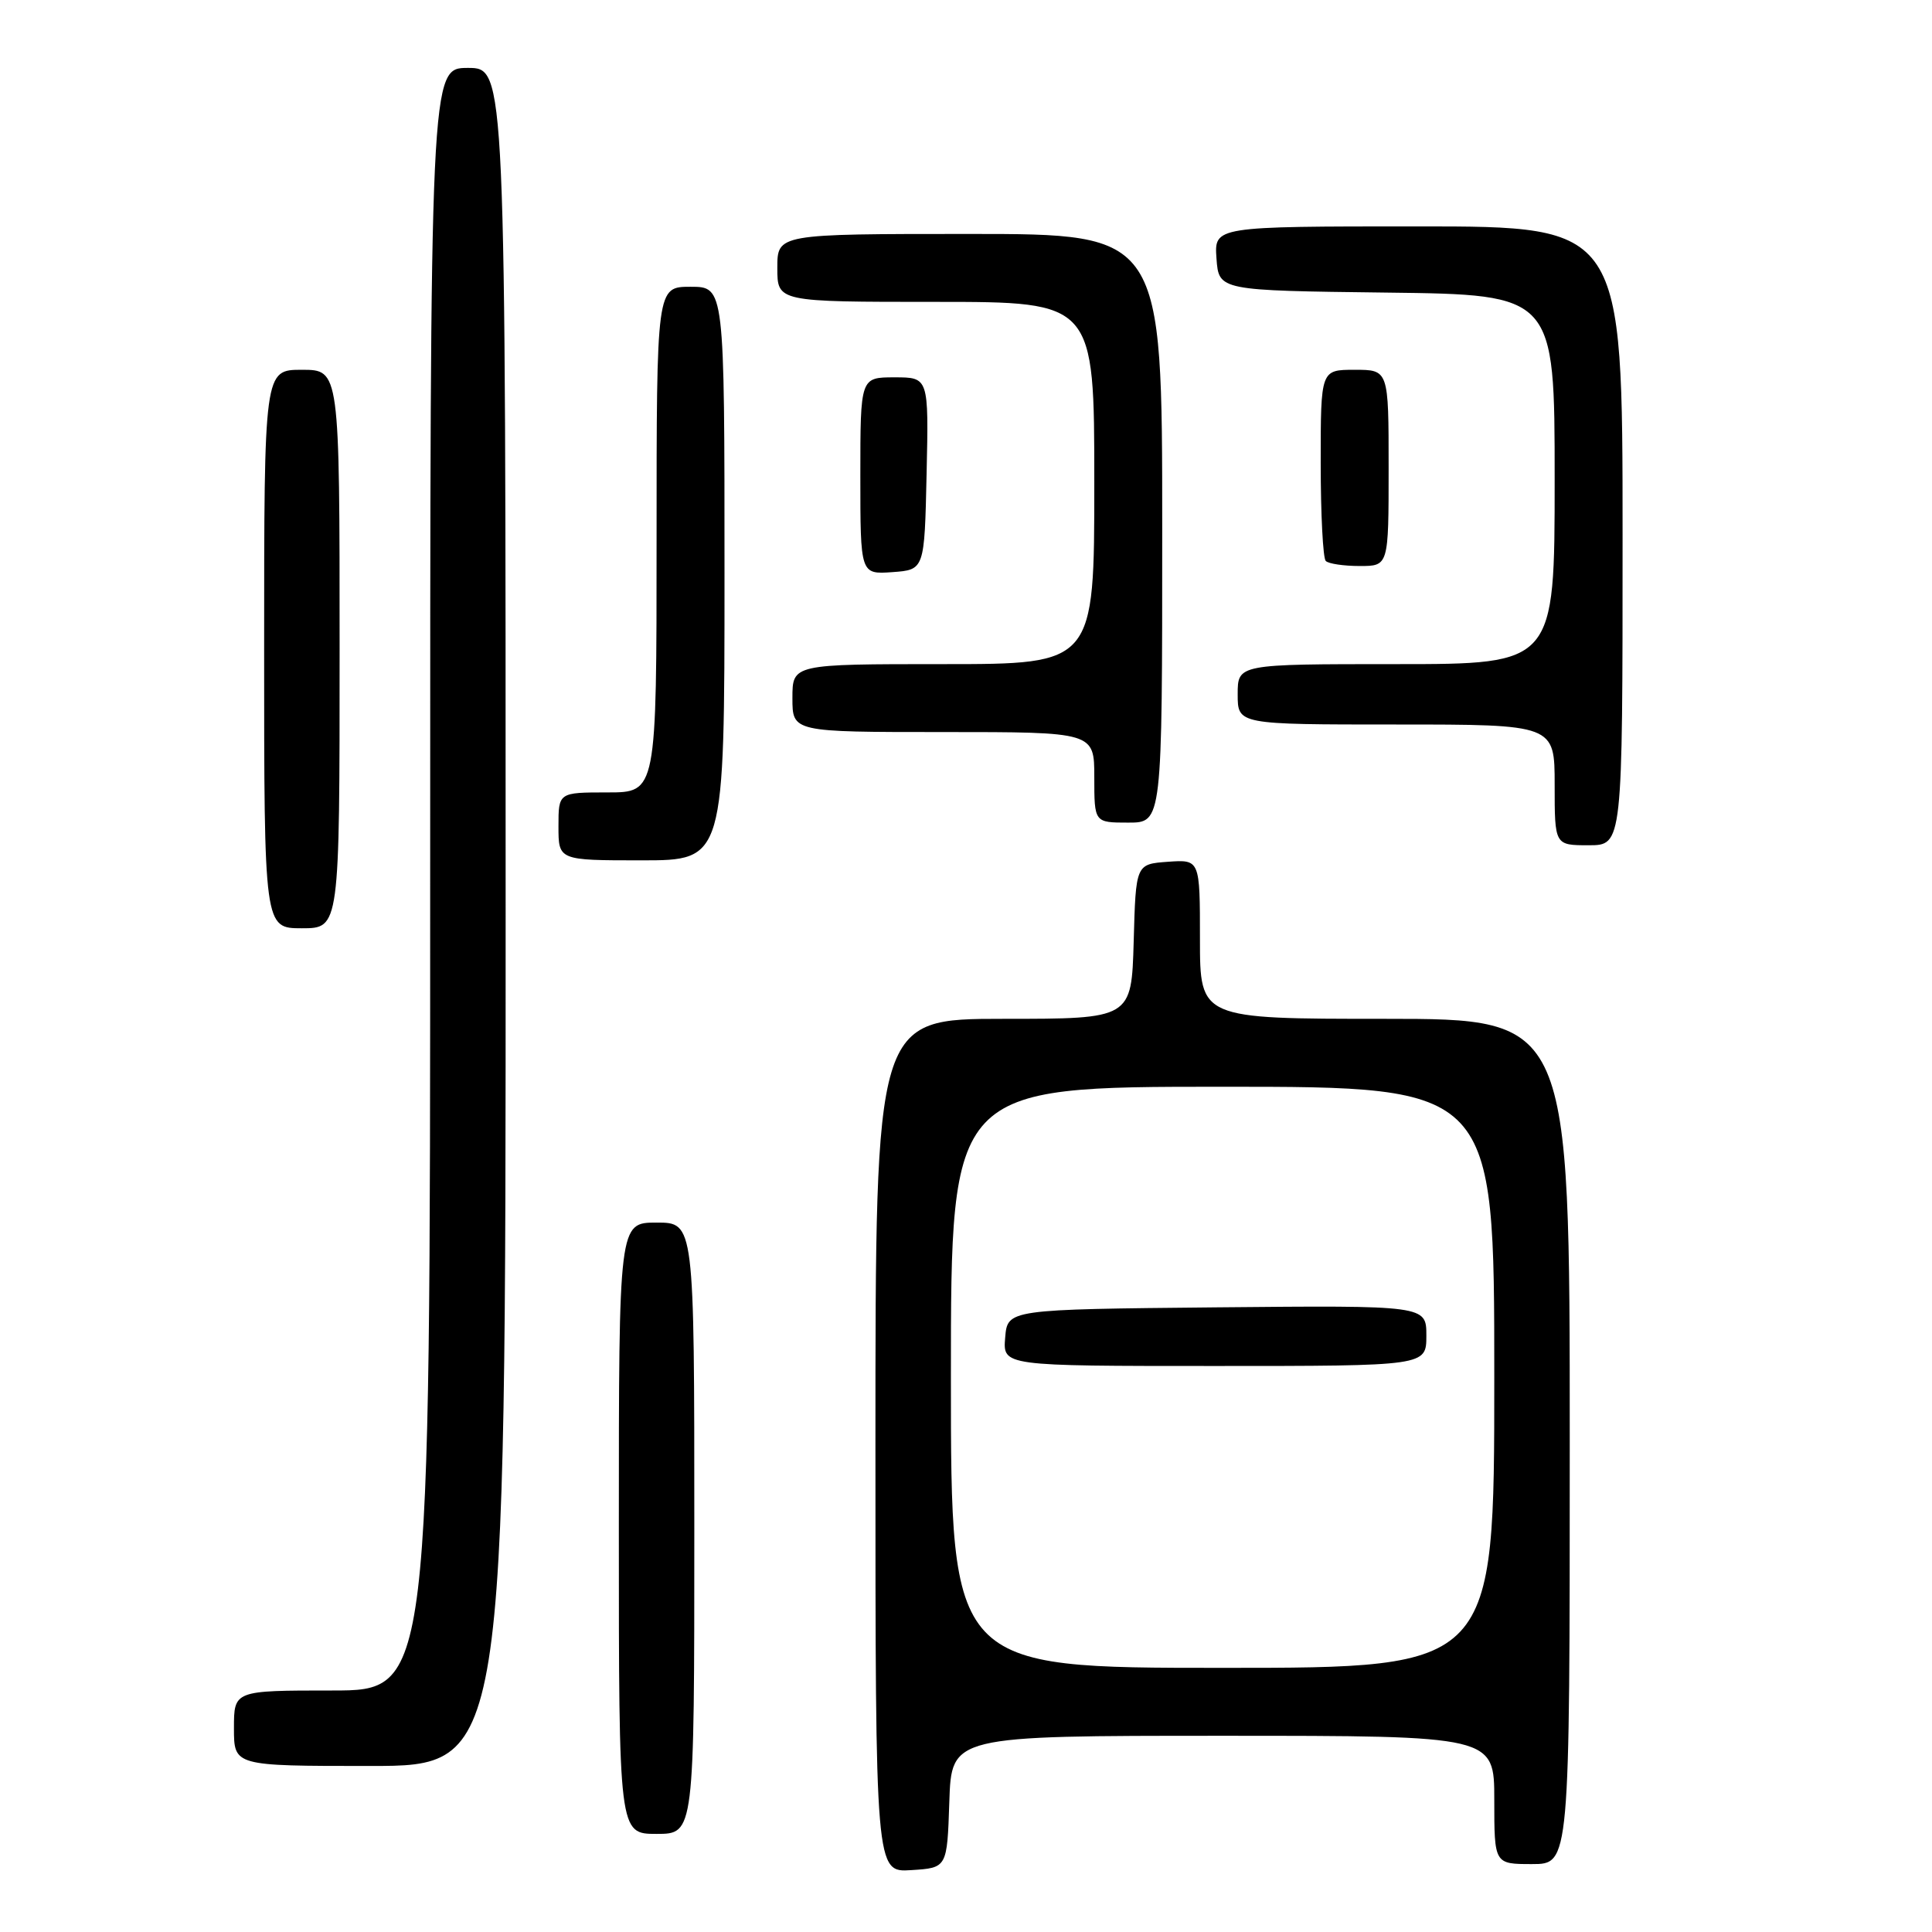<?xml version="1.0" encoding="UTF-8" standalone="no"?>
<!DOCTYPE svg PUBLIC "-//W3C//DTD SVG 1.1//EN" "http://www.w3.org/Graphics/SVG/1.1/DTD/svg11.dtd" >
<svg xmlns="http://www.w3.org/2000/svg" xmlns:xlink="http://www.w3.org/1999/xlink" version="1.1" viewBox="0 0 256 256">
 <g >
 <path fill="currentColor"
d=" M 125.79 238.75 C 126.08 230.00 126.08 230.00 162.04 230.00 C 198.00 230.00 198.00 230.00 198.00 238.50 C 198.00 247.00 198.00 247.00 203.00 247.00 C 208.00 247.00 208.00 247.00 208.00 191.00 C 208.00 135.00 208.00 135.00 183.50 135.00 C 159.00 135.00 159.00 135.00 159.00 124.44 C 159.00 113.89 159.00 113.89 154.75 114.19 C 150.50 114.50 150.50 114.50 150.22 124.75 C 149.93 135.00 149.93 135.00 132.97 135.00 C 116.00 135.00 116.00 135.00 116.00 191.55 C 116.00 248.11 116.00 248.11 120.75 247.80 C 125.50 247.50 125.50 247.50 125.79 238.75 Z  M 92.00 202.50 C 92.00 162.00 92.00 162.00 87.00 162.00 C 82.00 162.00 82.00 162.00 82.00 202.50 C 82.00 243.00 82.00 243.00 87.00 243.00 C 92.00 243.00 92.00 243.00 92.00 202.50 Z  M 67.00 121.50 C 67.00 9.00 67.00 9.00 62.00 9.00 C 57.00 9.00 57.00 9.00 57.00 116.50 C 57.00 224.00 57.00 224.00 44.00 224.00 C 31.00 224.00 31.00 224.00 31.00 229.00 C 31.00 234.00 31.00 234.00 49.00 234.00 C 67.00 234.00 67.00 234.00 67.00 121.50 Z  M 45.00 86.00 C 45.00 49.00 45.00 49.00 40.00 49.00 C 35.00 49.00 35.00 49.00 35.00 86.00 C 35.00 123.00 35.00 123.00 40.00 123.00 C 45.00 123.00 45.00 123.00 45.00 86.00 Z  M 96.00 76.00 C 96.00 38.00 96.00 38.00 91.50 38.00 C 87.00 38.00 87.00 38.00 87.00 71.50 C 87.00 105.00 87.00 105.00 80.50 105.00 C 74.00 105.00 74.00 105.00 74.00 109.50 C 74.00 114.00 74.00 114.00 85.00 114.00 C 96.00 114.00 96.00 114.00 96.00 76.00 Z  M 215.00 71.00 C 215.00 30.00 215.00 30.00 187.94 30.00 C 160.89 30.00 160.89 30.00 161.19 34.25 C 161.50 38.50 161.50 38.50 183.75 38.77 C 206.00 39.04 206.00 39.04 206.00 63.52 C 206.00 88.00 206.00 88.00 185.00 88.00 C 164.00 88.00 164.00 88.00 164.00 92.00 C 164.00 96.00 164.00 96.00 185.00 96.00 C 206.00 96.00 206.00 96.00 206.00 104.00 C 206.00 112.00 206.00 112.00 210.50 112.00 C 215.00 112.00 215.00 112.00 215.00 71.00 Z  M 154.00 70.00 C 154.00 31.00 154.00 31.00 128.50 31.00 C 103.00 31.00 103.00 31.00 103.00 35.50 C 103.00 40.00 103.00 40.00 124.00 40.00 C 145.00 40.00 145.00 40.00 145.00 64.00 C 145.00 88.00 145.00 88.00 125.00 88.00 C 105.00 88.00 105.00 88.00 105.00 92.50 C 105.00 97.00 105.00 97.00 125.00 97.00 C 145.00 97.00 145.00 97.00 145.00 103.00 C 145.00 109.00 145.00 109.00 149.50 109.00 C 154.00 109.00 154.00 109.00 154.00 70.00 Z  M 122.78 62.75 C 123.06 50.00 123.06 50.00 118.53 50.00 C 114.00 50.00 114.00 50.00 114.00 63.06 C 114.00 76.11 114.00 76.11 118.25 75.81 C 122.50 75.50 122.50 75.50 122.78 62.75 Z  M 184.00 62.00 C 184.00 49.00 184.00 49.00 179.50 49.00 C 175.00 49.00 175.00 49.00 175.00 61.33 C 175.00 68.12 175.30 73.97 175.67 74.33 C 176.03 74.70 178.06 75.00 180.17 75.00 C 184.00 75.00 184.00 75.00 184.00 62.00 Z  M 126.00 182.50 C 126.00 144.00 126.00 144.00 162.00 144.00 C 198.00 144.00 198.00 144.00 198.00 182.50 C 198.00 221.00 198.00 221.00 162.00 221.00 C 126.00 221.00 126.00 221.00 126.00 182.50 Z  M 189.00 176.98 C 189.00 172.97 189.00 172.97 161.25 173.23 C 133.50 173.50 133.50 173.50 133.19 177.25 C 132.88 181.00 132.88 181.00 160.94 181.00 C 189.00 181.00 189.00 181.00 189.00 176.98 Z "/>
</g>
</svg>